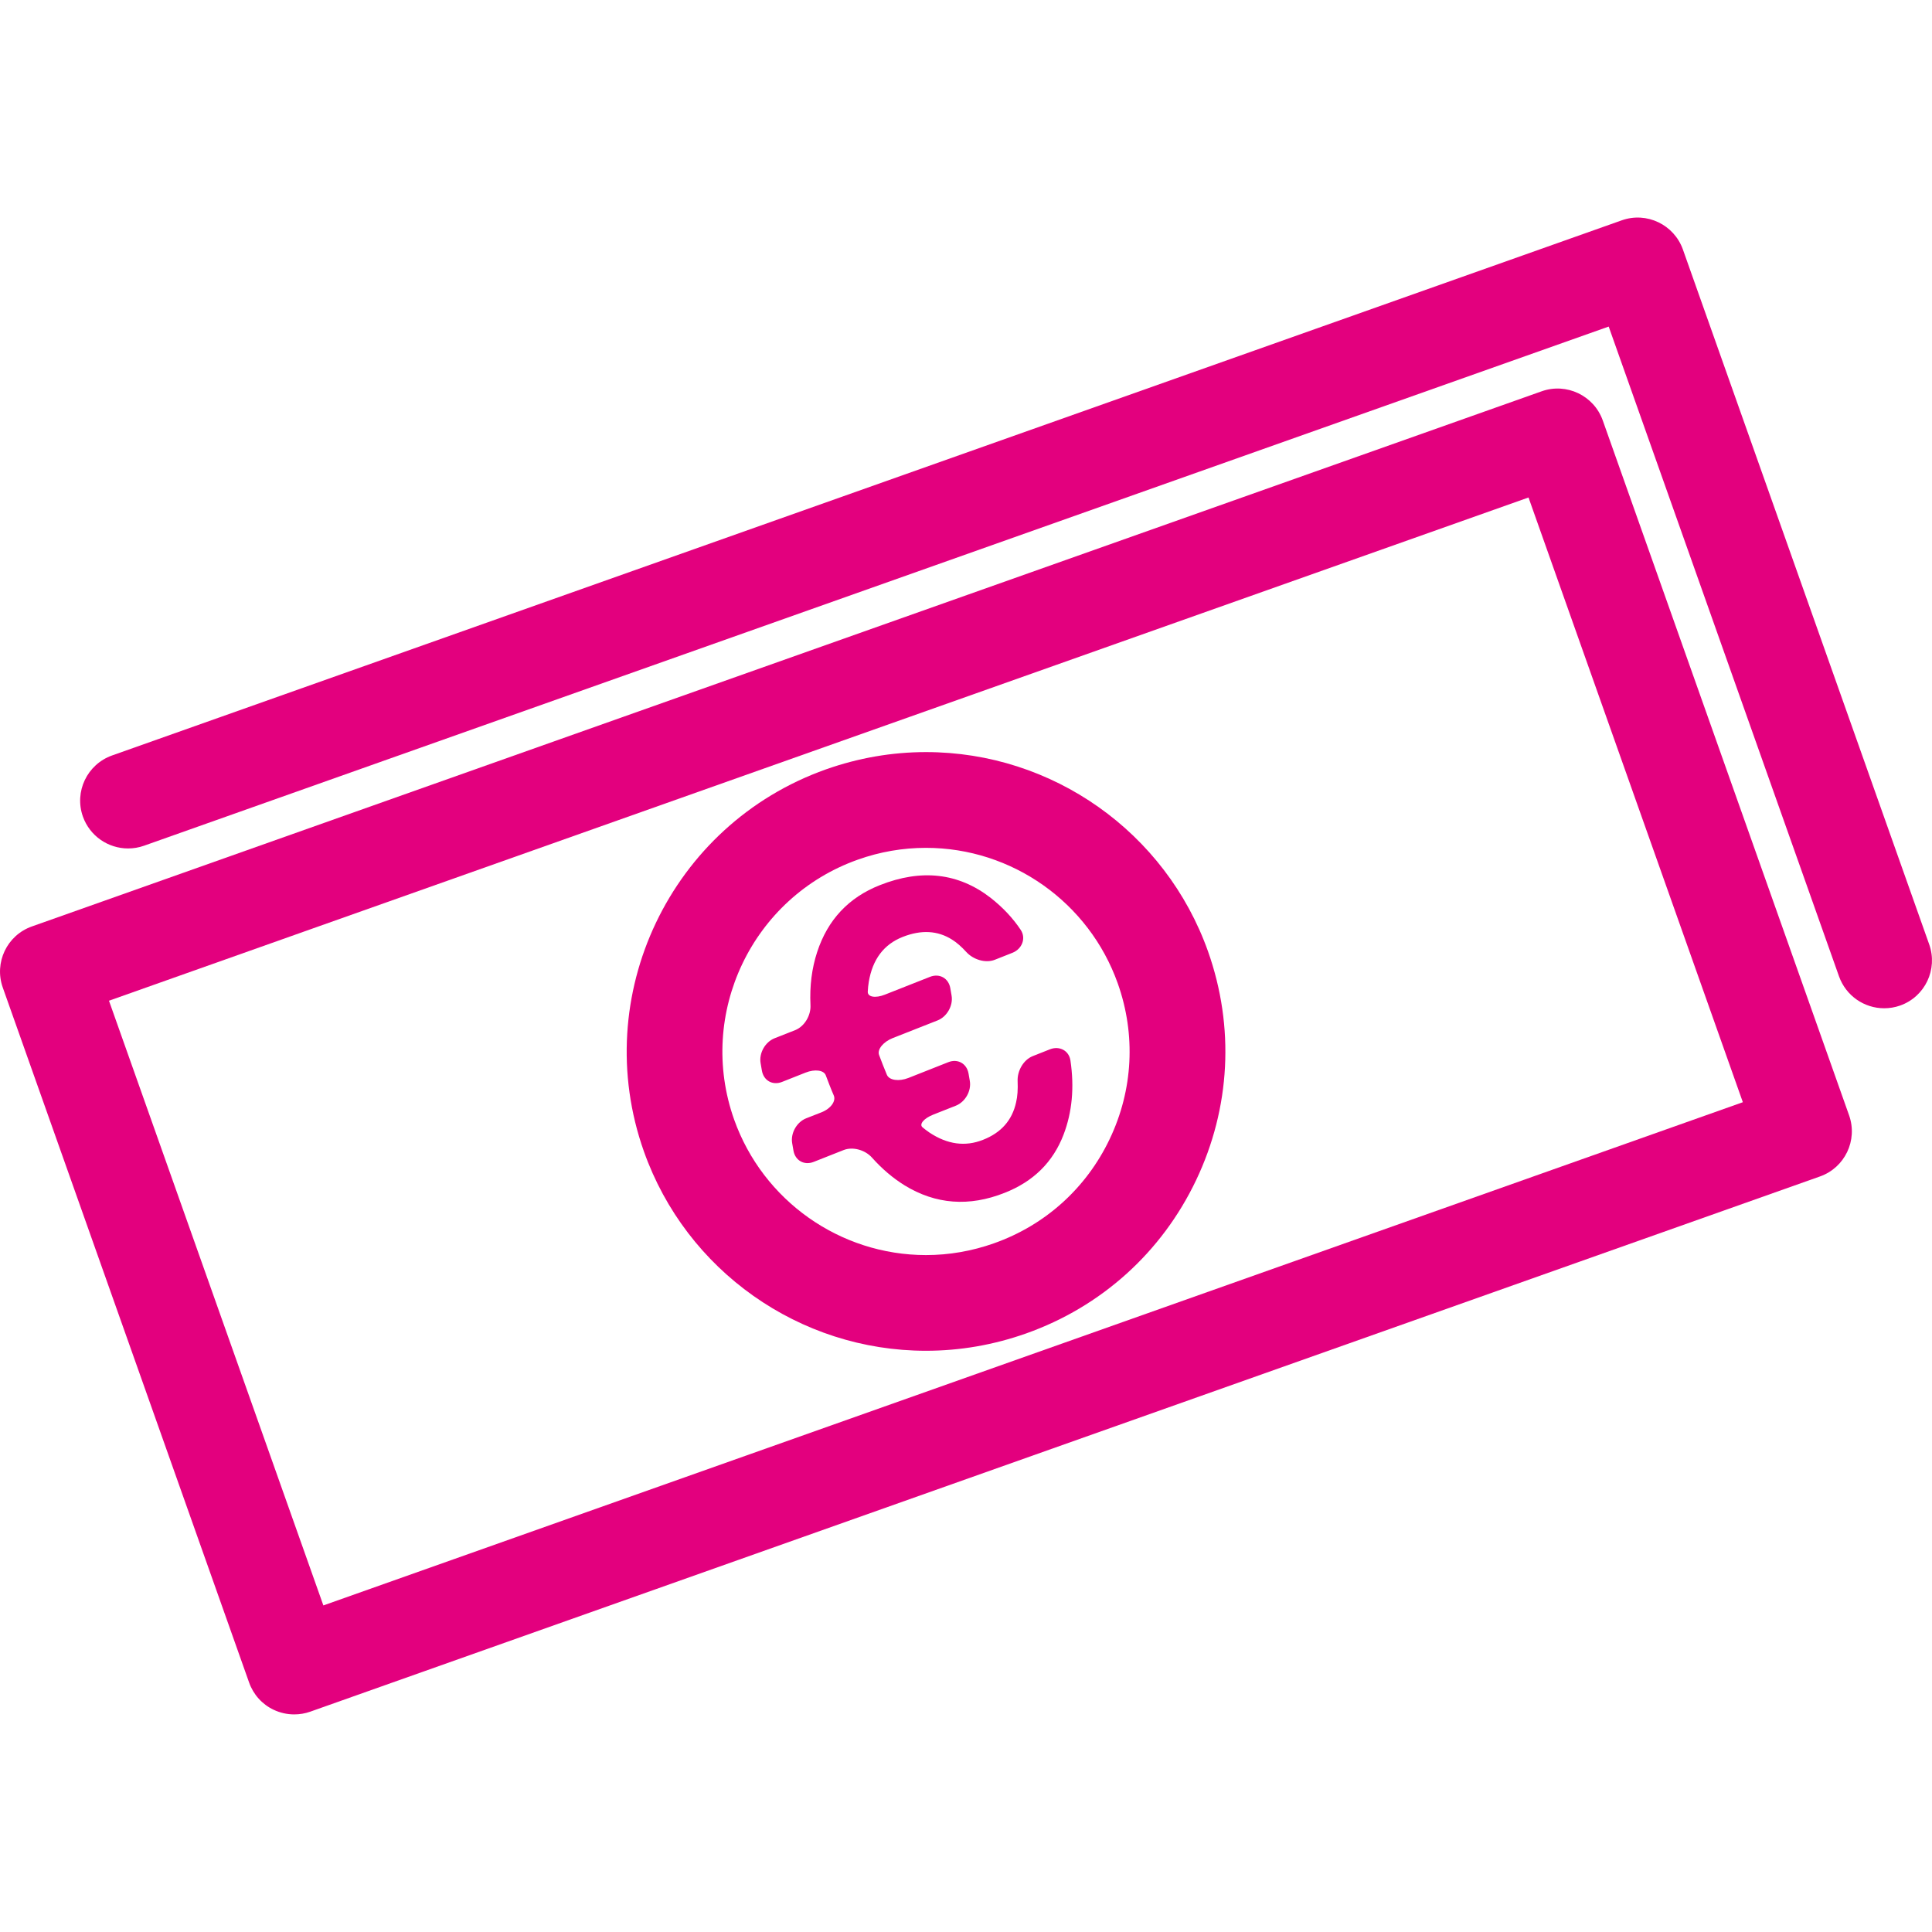 <svg width="32" height="32" viewBox="0 0 32 32" fill="none" xmlns="http://www.w3.org/2000/svg">
<g clip-path="url(#clip0_302_698)">
<path d="M4.532 28.319C4.64 28.37 4.756 28.396 4.873 28.396C4.963 28.396 5.053 28.381 5.138 28.351L30.144 19.486C30.557 19.34 30.773 18.887 30.627 18.474L26.547 6.964C26.4 6.551 25.946 6.335 25.535 6.481L0.528 15.345C0.115 15.491 -0.1 15.944 0.046 16.357L4.126 27.868C4.196 28.067 4.342 28.229 4.532 28.319ZM25.317 8.24L28.867 18.256L5.356 26.591L1.805 16.575L25.317 8.24Z" fill="#E3007E"/>
<path d="M26.862 3.649L1.856 12.513C1.443 12.66 1.227 13.113 1.373 13.525C1.489 13.85 1.794 14.053 2.121 14.053C2.208 14.053 2.298 14.039 2.385 14.008L26.645 5.409L30.46 16.172C30.576 16.497 30.881 16.7 31.207 16.7C31.295 16.7 31.385 16.686 31.472 16.655C31.885 16.509 32.1 16.055 31.954 15.643L27.874 4.132C27.727 3.72 27.274 3.503 26.862 3.649Z" fill="#E3007E"/>
<path d="M15.337 22.373C15.9 22.373 16.458 22.276 16.993 22.087C18.241 21.645 19.242 20.743 19.811 19.548C20.381 18.352 20.451 17.007 20.009 15.759C19.308 13.784 17.431 12.457 15.337 12.457C14.773 12.457 14.216 12.554 13.681 12.743C11.105 13.657 9.752 16.495 10.665 19.071C11.365 21.047 13.242 22.373 15.337 22.373ZM14.21 14.238C14.575 14.108 14.954 14.043 15.337 14.043C16.761 14.043 18.037 14.946 18.514 16.289C18.815 17.138 18.768 18.053 18.38 18.866C17.993 19.679 17.312 20.293 16.463 20.593C16.099 20.722 15.72 20.788 15.337 20.788C13.912 20.788 12.636 19.885 12.159 18.542C11.538 16.79 12.458 14.859 14.21 14.238Z" fill="#E3007E"/>
<path d="M12.953 17.92L13.342 17.766C13.498 17.704 13.647 17.725 13.678 17.812C13.697 17.864 13.717 17.917 13.738 17.969C13.761 18.029 13.785 18.086 13.809 18.142C13.851 18.236 13.762 18.362 13.605 18.424L13.352 18.523C13.196 18.585 13.092 18.77 13.121 18.935L13.142 19.057C13.17 19.222 13.32 19.306 13.476 19.245L13.972 19.049C14.128 18.987 14.333 19.049 14.444 19.175C14.609 19.36 14.788 19.512 14.981 19.632C15.497 19.949 16.051 19.991 16.64 19.757C17.118 19.569 17.442 19.247 17.616 18.793C17.758 18.421 17.796 18.012 17.73 17.566C17.706 17.4 17.546 17.318 17.39 17.38L17.107 17.492C16.95 17.554 16.848 17.738 16.855 17.906C16.861 18.043 16.853 18.16 16.83 18.257C16.765 18.554 16.583 18.761 16.282 18.879C15.988 18.996 15.692 18.956 15.395 18.759C15.356 18.733 15.318 18.703 15.28 18.672C15.22 18.621 15.302 18.523 15.459 18.461L15.831 18.314C15.988 18.252 16.092 18.068 16.063 17.902L16.042 17.781C16.013 17.616 15.864 17.531 15.707 17.593L15.047 17.854C14.89 17.916 14.73 17.894 14.69 17.803C14.668 17.75 14.645 17.695 14.623 17.638C14.601 17.582 14.58 17.527 14.56 17.473C14.527 17.381 14.63 17.256 14.786 17.194L15.53 16.901C15.686 16.839 15.79 16.654 15.761 16.489L15.74 16.367C15.711 16.202 15.562 16.118 15.405 16.179L14.655 16.475C14.499 16.537 14.368 16.514 14.373 16.424C14.376 16.368 14.381 16.314 14.39 16.262C14.452 15.89 14.639 15.642 14.95 15.519C15.258 15.397 15.531 15.412 15.769 15.563C15.846 15.611 15.925 15.68 16.006 15.769C16.119 15.893 16.321 15.958 16.477 15.897L16.77 15.781C16.926 15.719 16.999 15.543 16.907 15.403C16.779 15.21 16.613 15.032 16.407 14.87C15.874 14.458 15.262 14.388 14.573 14.661C14.056 14.865 13.71 15.234 13.535 15.768C13.446 16.039 13.409 16.332 13.424 16.648C13.433 16.816 13.327 17 13.171 17.062L12.829 17.197C12.673 17.259 12.569 17.444 12.598 17.609L12.619 17.731C12.647 17.898 12.797 17.982 12.953 17.92Z" fill="#E3007E"/>
</g>
<defs>
<clipPath id="clip0_302_698">
<rect width="32" height="32" fill="white"/>
</clipPath>
</defs>
</svg>
